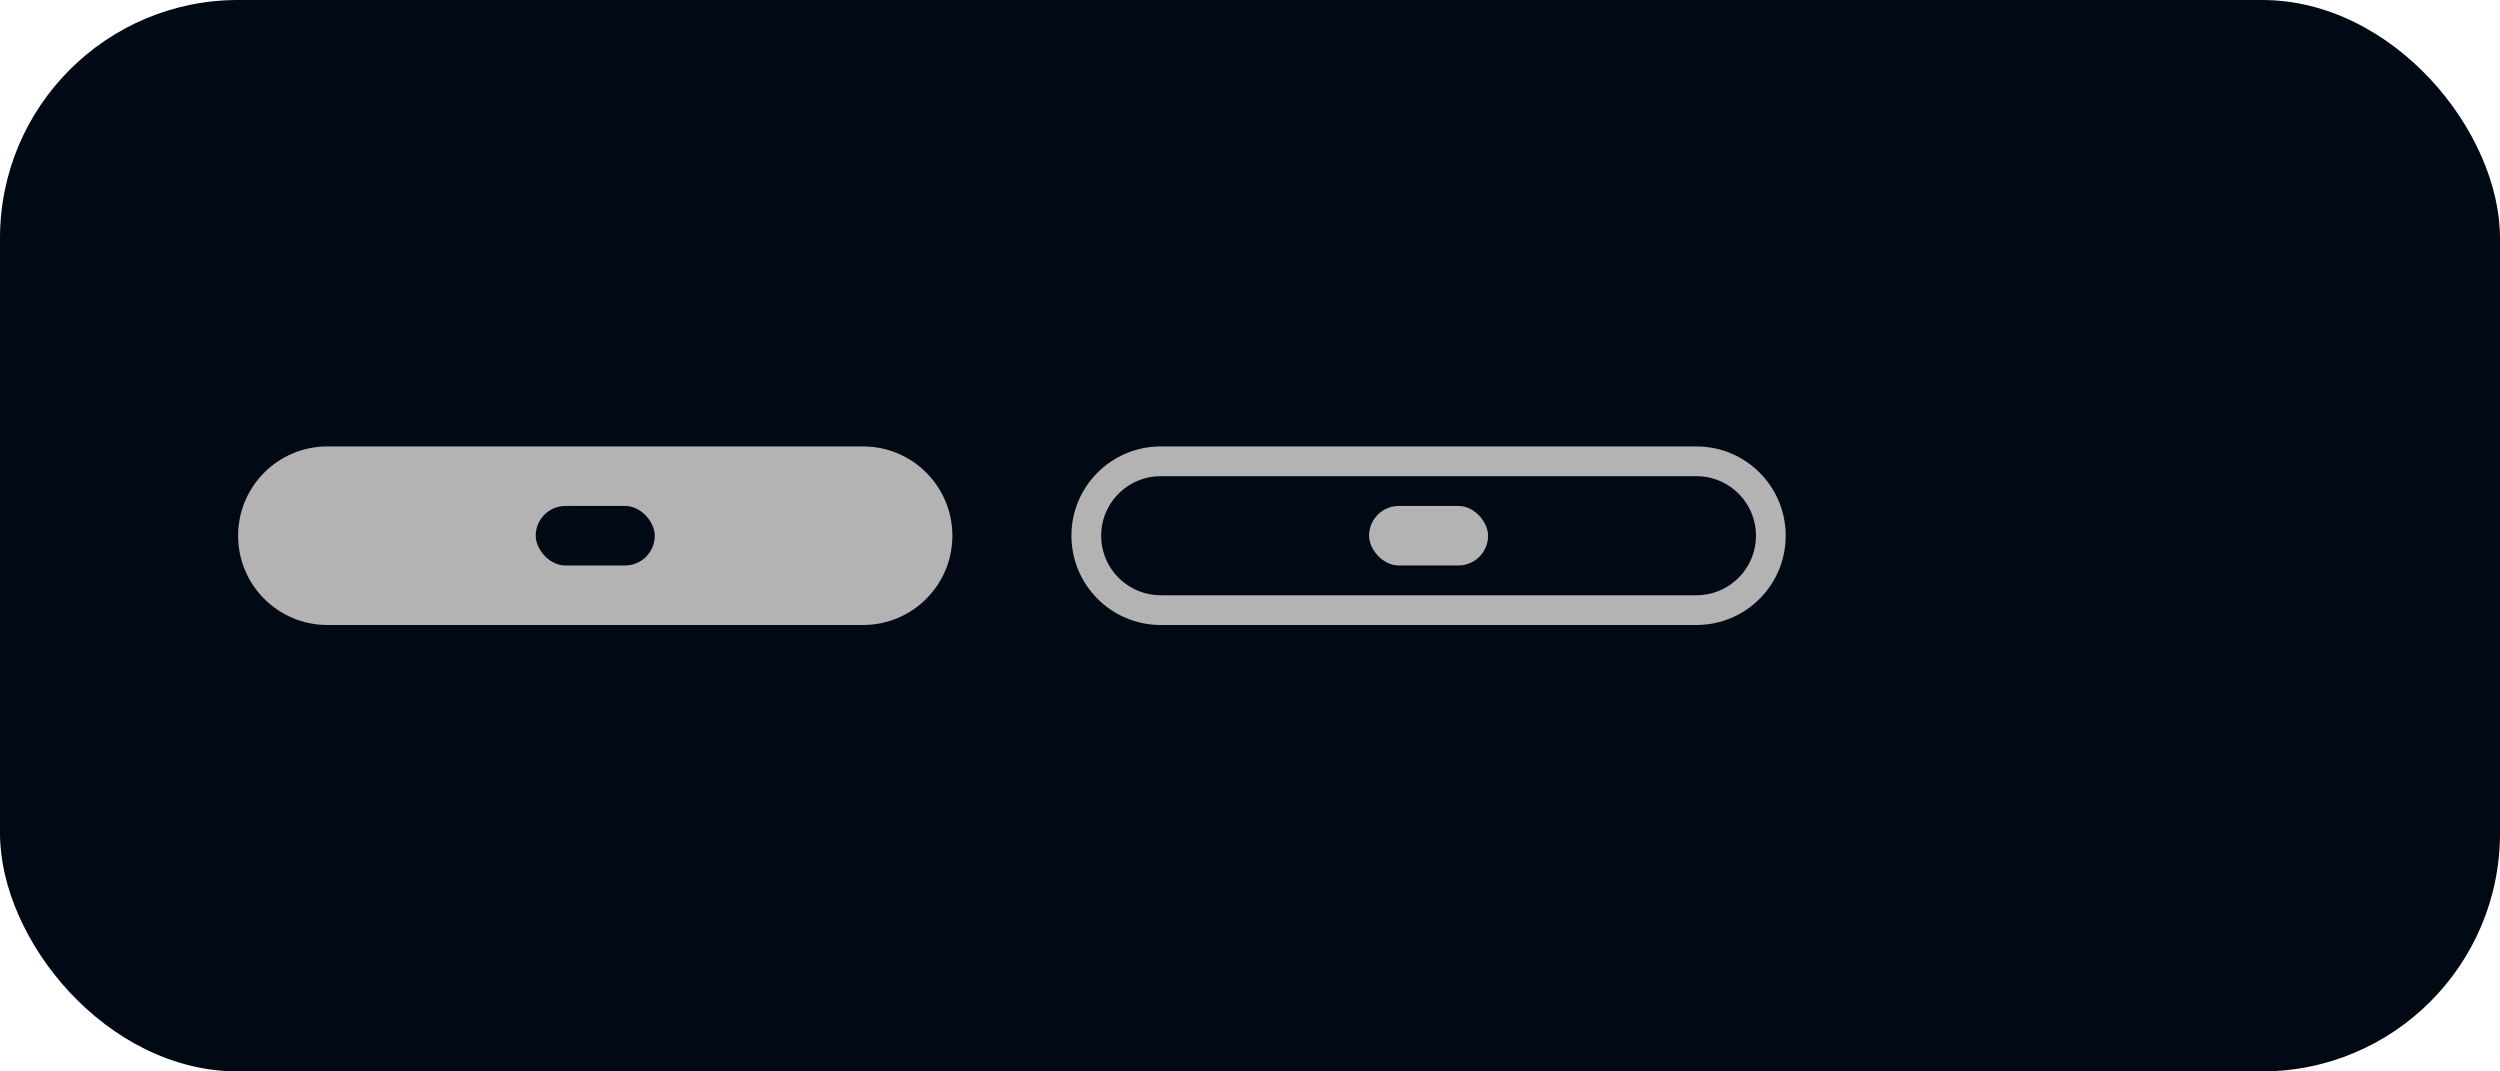 <svg width="84" height="36" viewBox="0 0 84 36" fill="none" xmlns="http://www.w3.org/2000/svg">
<rect width="84" height="36" rx="8" fill="#010914"/>
<path d="M8.5 18C8.5 16.619 9.619 15.5 11 15.5H29C30.381 15.5 31.5 16.619 31.5 18C31.5 19.381 30.381 20.5 29 20.5H11C9.619 20.5 8.5 19.381 8.5 18Z" fill="#B3B3B3" stroke="#B3B3B3"/>
<rect x="18" y="17" width="4" height="2" rx="1" fill="#010914"/>
<path d="M36.5 18C36.5 16.619 37.619 15.5 39 15.5H57C58.381 15.5 59.5 16.619 59.5 18C59.5 19.381 58.381 20.5 57 20.5H39C37.619 20.5 36.5 19.381 36.5 18Z" stroke="#B3B3B3"/>
<rect x="46" y="17" width="4" height="2" rx="1" fill="#B3B3B3"/>
</svg>
